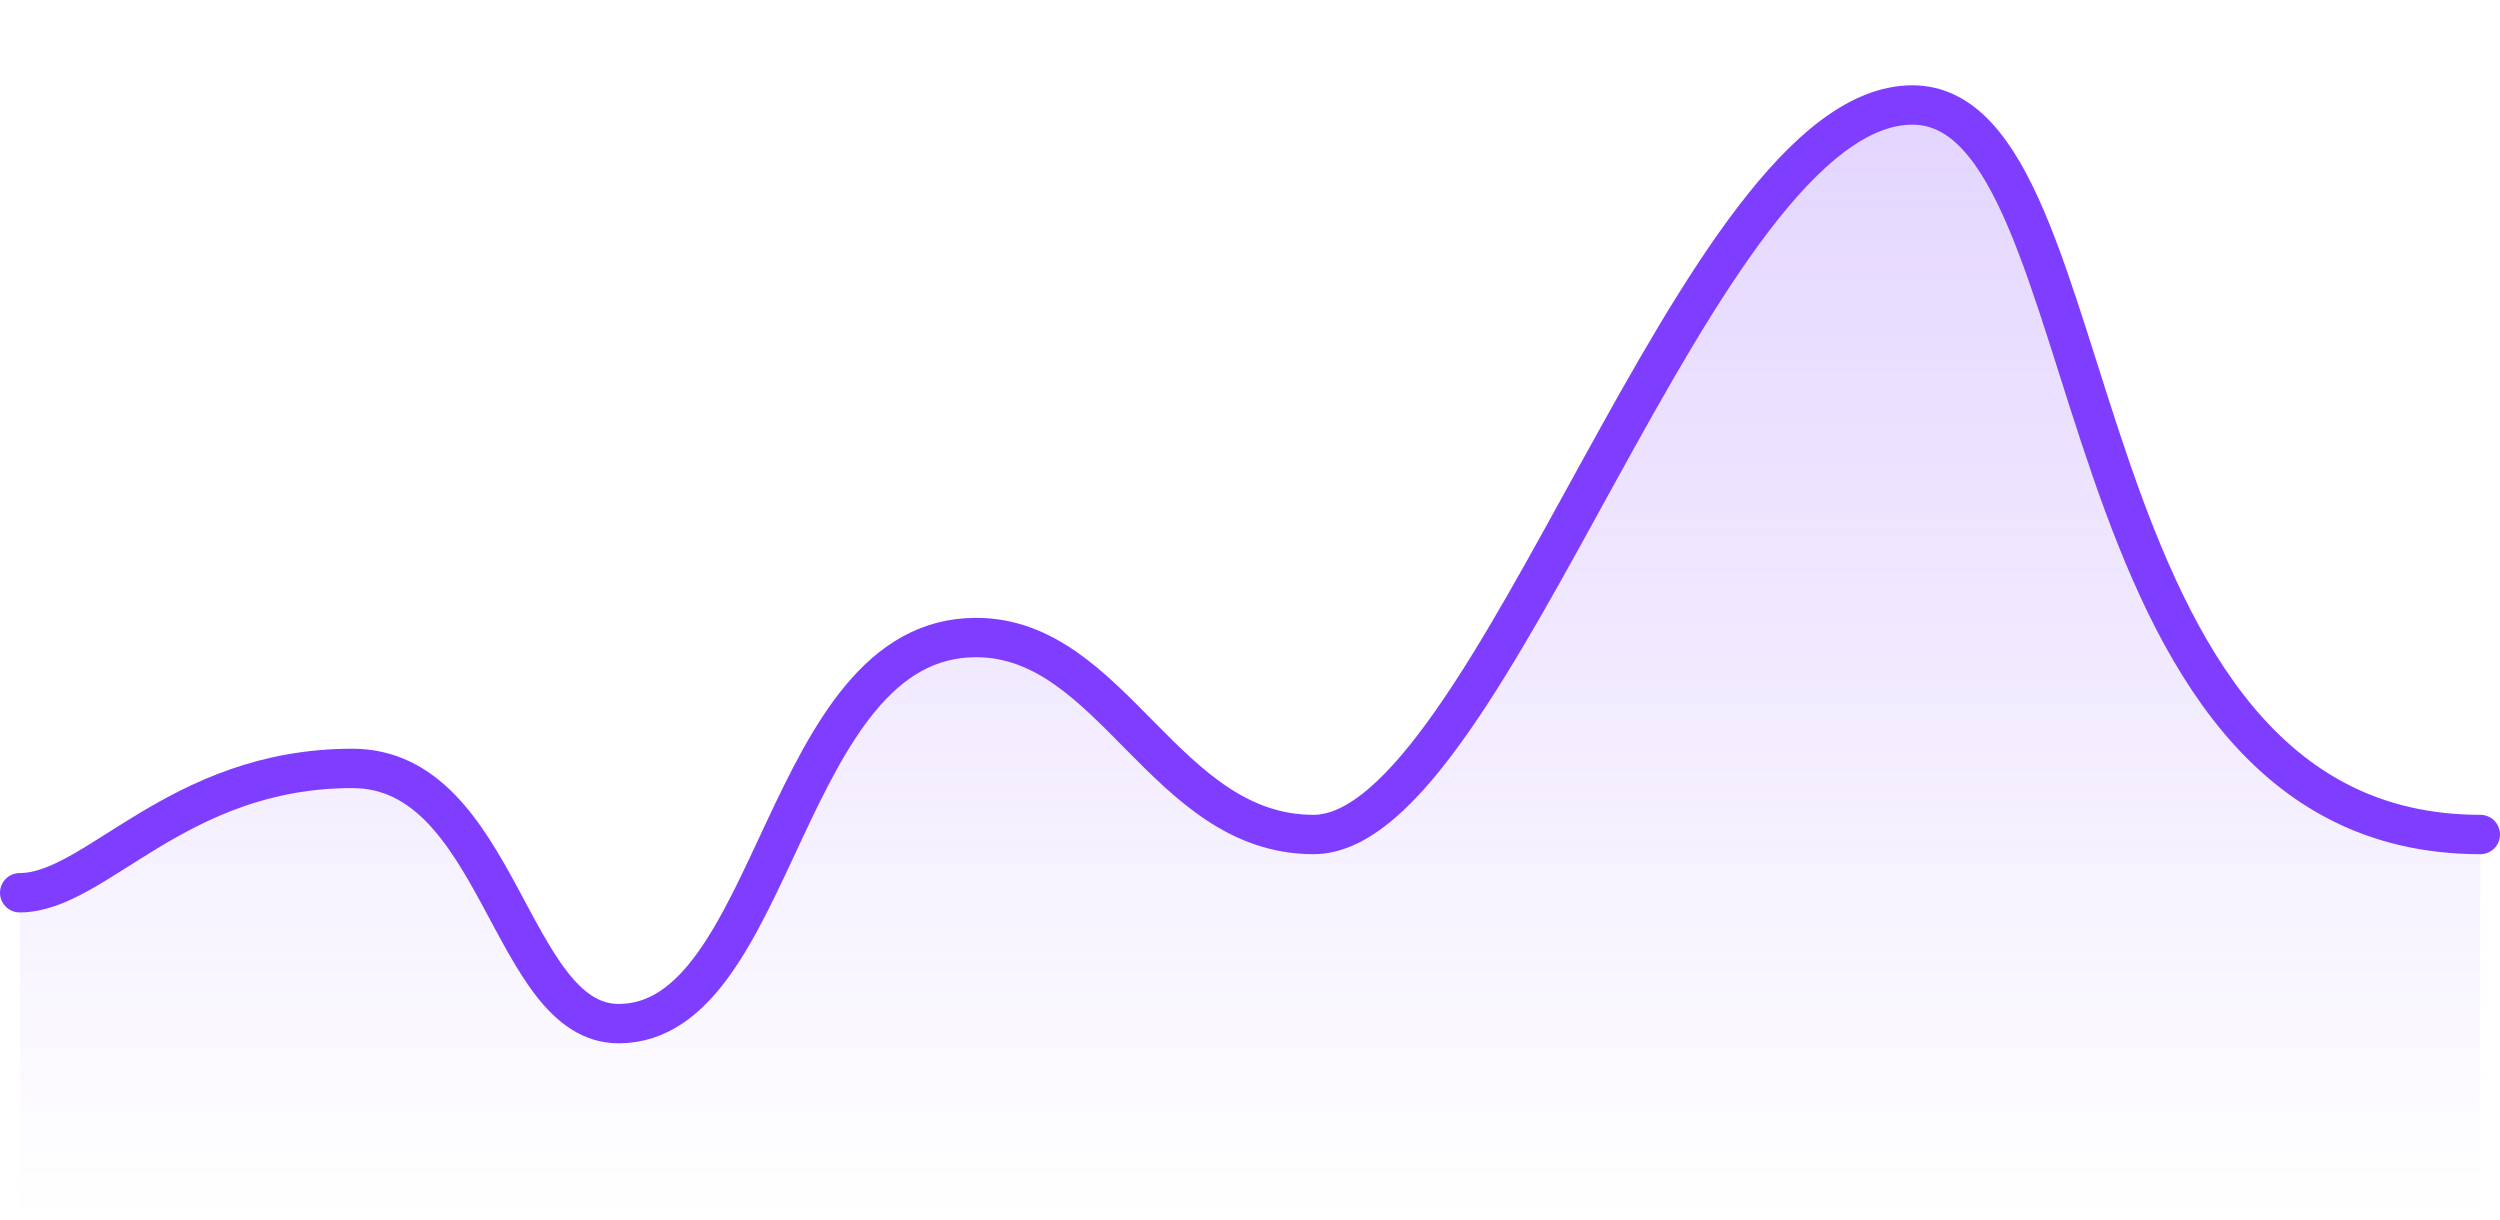 <svg width="381" height="186" viewBox="0 0 381 186" fill="none" xmlns="http://www.w3.org/2000/svg">
<path d="M53.699 117.105C26.93 117.105 14.599 136.054 3 136.054V185.5H378V127.178C312.64 127.178 322.222 16 291.459 16C258.68 16 227.559 127.178 200.181 127.178C177.488 127.178 169.645 97.159 148.743 97.159C119.215 97.159 118.485 156 94.278 156C77.636 156 76.124 117.105 53.699 117.105Z" fill="url(#paint0_linear_809_189)"/>
<path d="M3 136.054C14.599 136.054 26.93 117.105 53.699 117.105C76.124 117.105 77.636 156 94.278 156C118.485 156 119.215 97.159 148.743 97.159C169.645 97.159 177.488 127.178 200.181 127.178C227.559 127.178 258.68 16 291.459 16C322.222 16 312.64 127.178 378 127.178" stroke="#7F3DFF" stroke-width="6" stroke-linecap="round" stroke-linejoin="round"/>
<defs>
<linearGradient id="paint0_linear_809_189" x1="190.5" y1="16" x2="190.5" y2="185.5" gradientUnits="userSpaceOnUse">
<stop stop-color="#8B50FF" stop-opacity="0.24"/>
<stop offset="1" stop-color="#8B50FF" stop-opacity="0"/>
</linearGradient>
</defs>
</svg>
